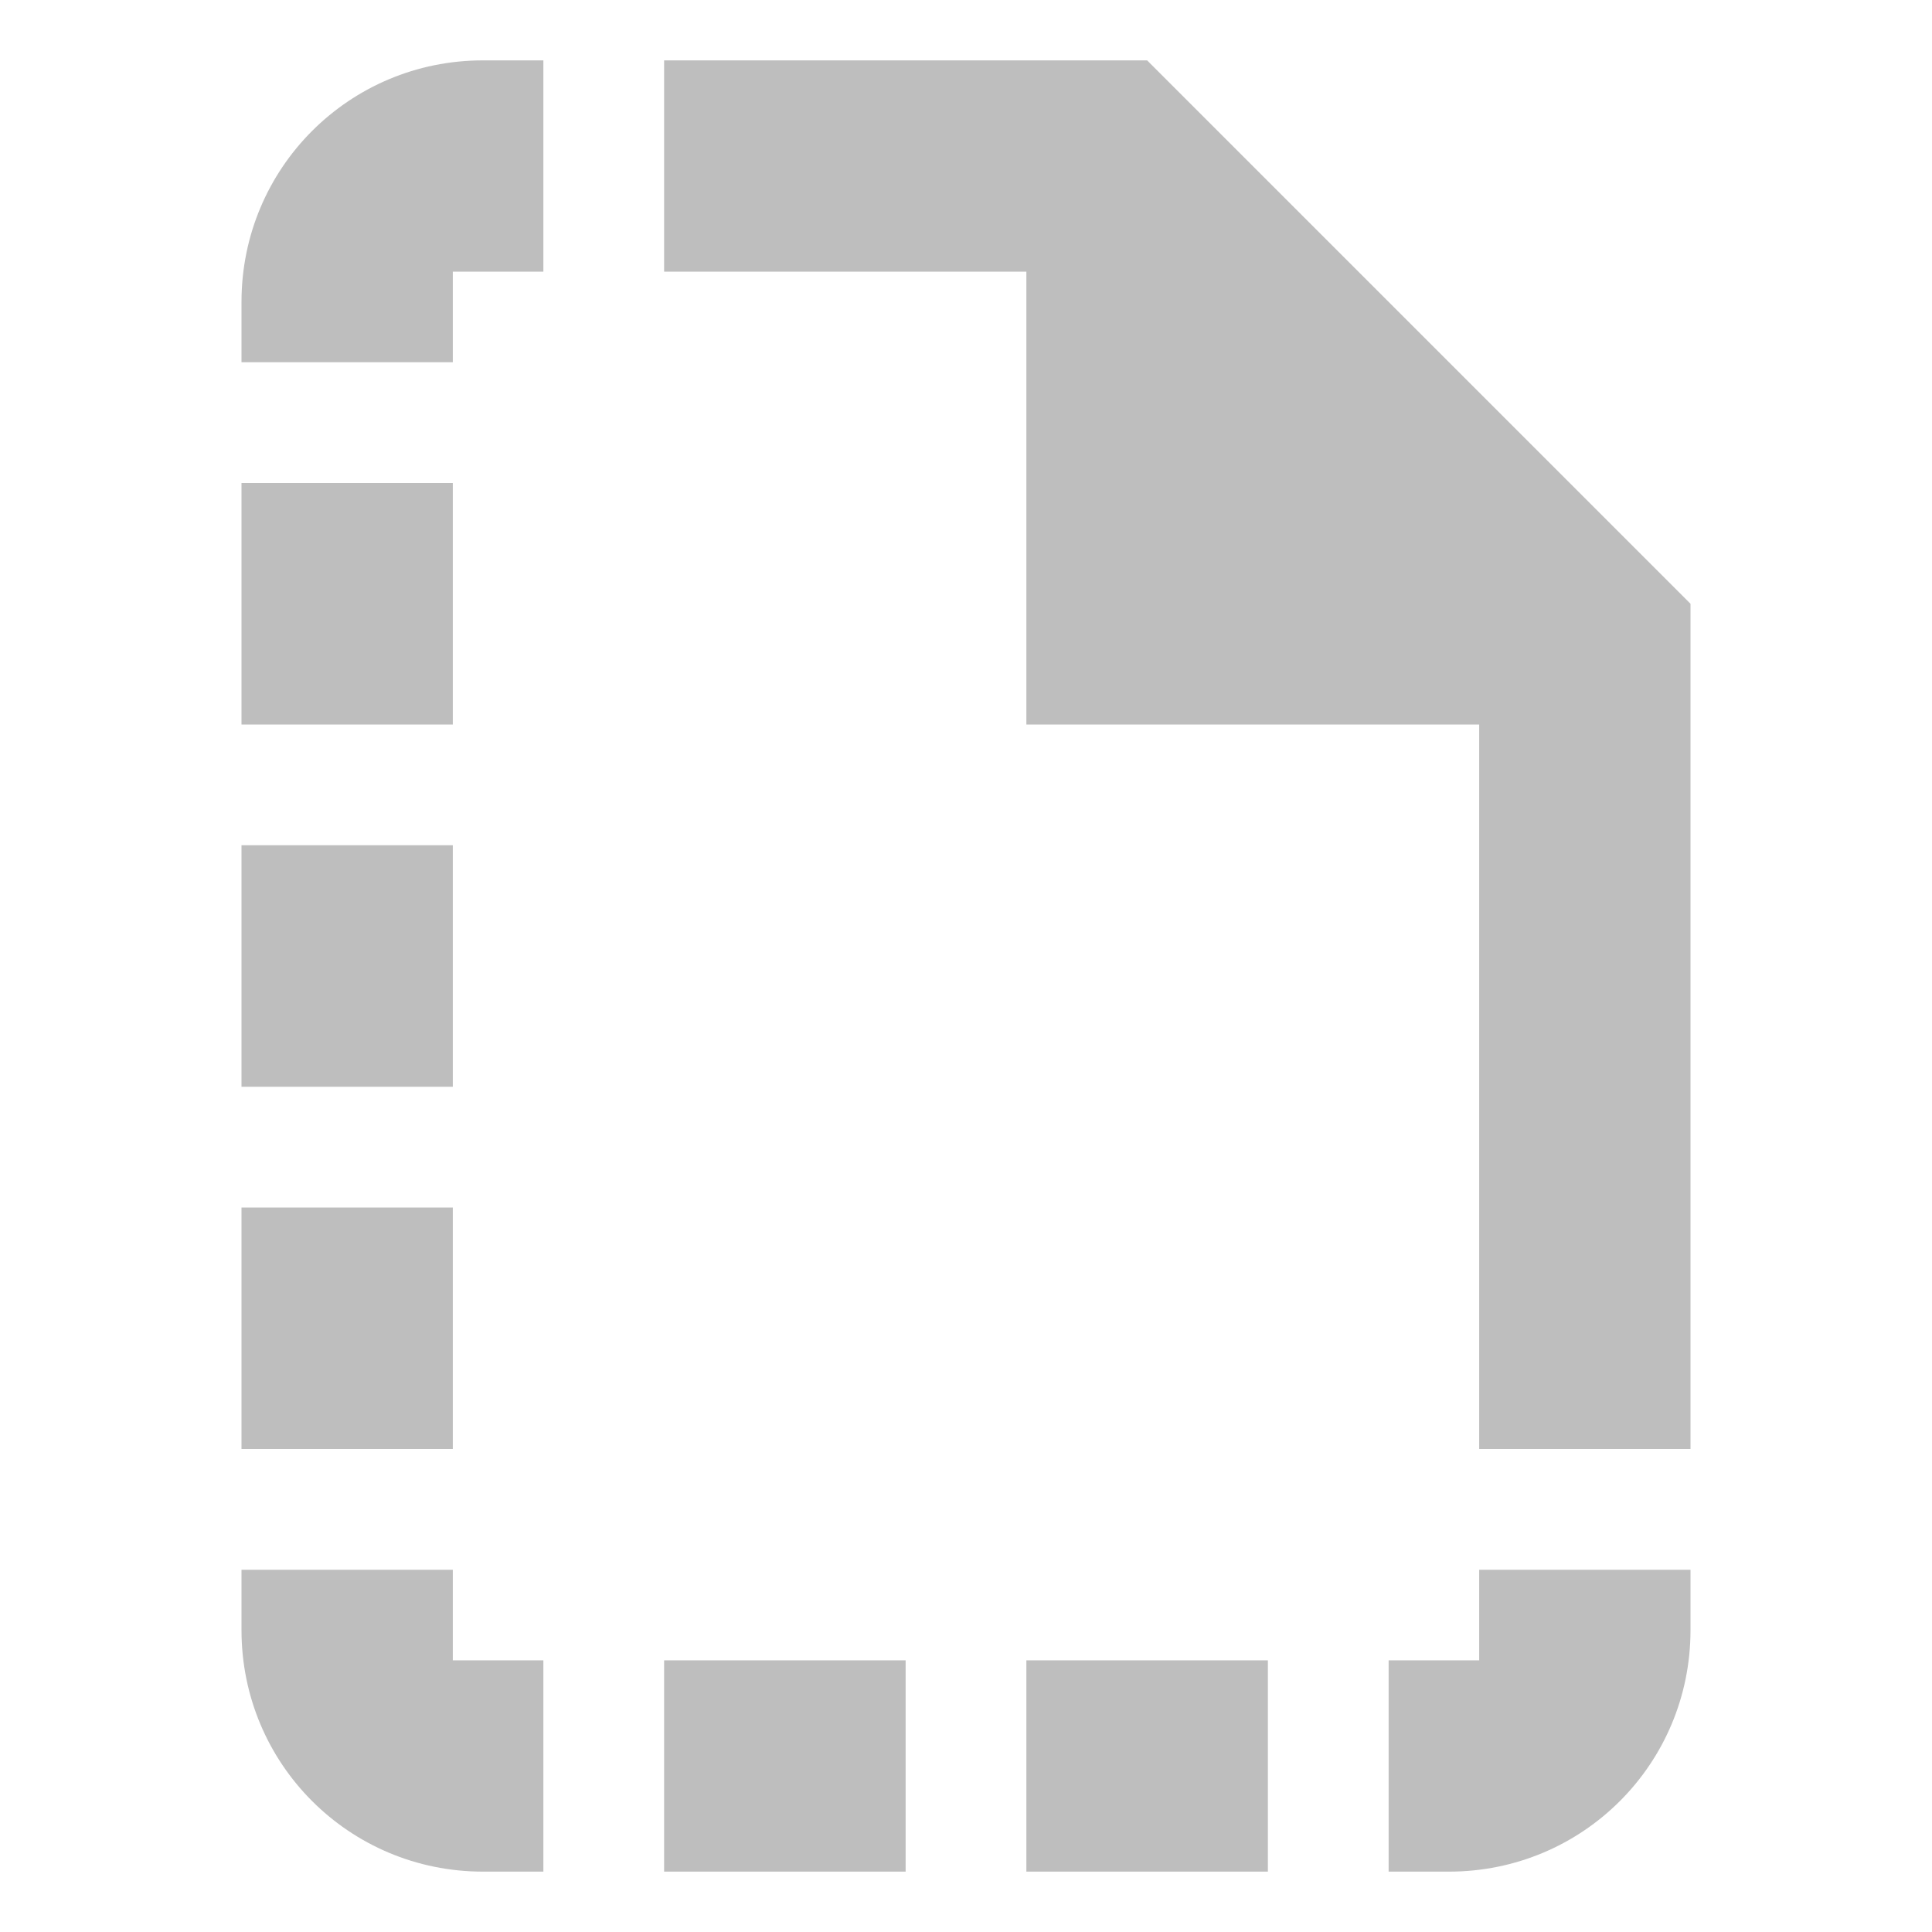 <?xml version="1.0" encoding="UTF-8" standalone="no"?>
<!-- Created with Inkscape (http://www.inkscape.org/) -->

<svg
   xmlns:dc="http://purl.org/dc/elements/1.1/"
   xmlns:cc="http://creativecommons.org/ns#"
   xmlns:rdf="http://www.w3.org/1999/02/22-rdf-syntax-ns#"
   xmlns:svg="http://www.w3.org/2000/svg"
   xmlns="http://www.w3.org/2000/svg"
   xmlns:sodipodi="http://sodipodi.sourceforge.net/DTD/sodipodi-0.dtd"
   xmlns:inkscape="http://www.inkscape.org/namespaces/inkscape"
   id="svg7384"
   height="16"
   width="16"
   version="1.1"
   inkscape:version="0.48.3.1 r9886"
   sodipodi:docname="folder-templates-symbolic.svg">
  <defs
     id="defs9" />
  <sodipodi:namedview
     pagecolor="#ffffff"
     bordercolor="#666666"
     borderopacity="1"
     objecttolerance="10"
     gridtolerance="10"
     guidetolerance="10"
     inkscape:pageopacity="0"
     inkscape:pageshadow="2"
     inkscape:window-width="1010"
     inkscape:window-height="727"
     id="namedview7"
     showgrid="true"
     inkscape:zoom="28.19"
     inkscape:cx="8"
     inkscape:cy="8"
     inkscape:window-x="0"
     inkscape:window-y="24"
     inkscape:window-maximized="0"
     inkscape:current-layer="svg7384"
     showguides="true"
     inkscape:guide-bbox="true">
    <inkscape:grid
       type="xygrid"
       id="grid2983" />
  </sodipodi:namedview>
  <title
     id="title9167">Gnome Symbolic Icon Theme</title>
  <path
     style="color:#000000;fill:#bebebe;fill-opacity:1;fill-rule:nonzero;stroke:none;stroke-width:1;marker:none;visibility:visible;display:inline;overflow:visible;enable-background:accumulate"
     d="m 4,15.5 c -1.108,0 -2,-0.892 -2,-2 l 0,-0.5 1.75,0 0,0.75 0.75,0 0,1.75 -0.5,0 z m 1.5,0 0,-1.75 2,0 0,1.75 -2,0 z m 3,0 0,-1.75 2,0 0,1.75 -2,0 z m 3,0 0,-1.75 0.75,0 0,-0.75 1.75,0 0,0.5 c 0,1.108 -0.892,2 -2,2 l -0.5,0 z M 2,12 l 0,-2 1.75,0 0,2 L 2,12 z m 10.25,0 0,-6 -3.75,0 0,-3.75 -3,0 0,-1.75 4,0 4.5,4.5 0,7 -1.75,0 z M 2,9 2,7 3.75,7 3.75,9 2,9 z M 2,6 2,4 3.75,4 3.75,6 2,6 z M 2,3 2,2.5 c 0,-1.108 0.892,-2 2,-2 l 0.5,0 0,1.75 -0.75,0 L 3.75,3 2,3 z"
     id="rect2987"
     inkscape:connector-curvature="0" />
</svg>

